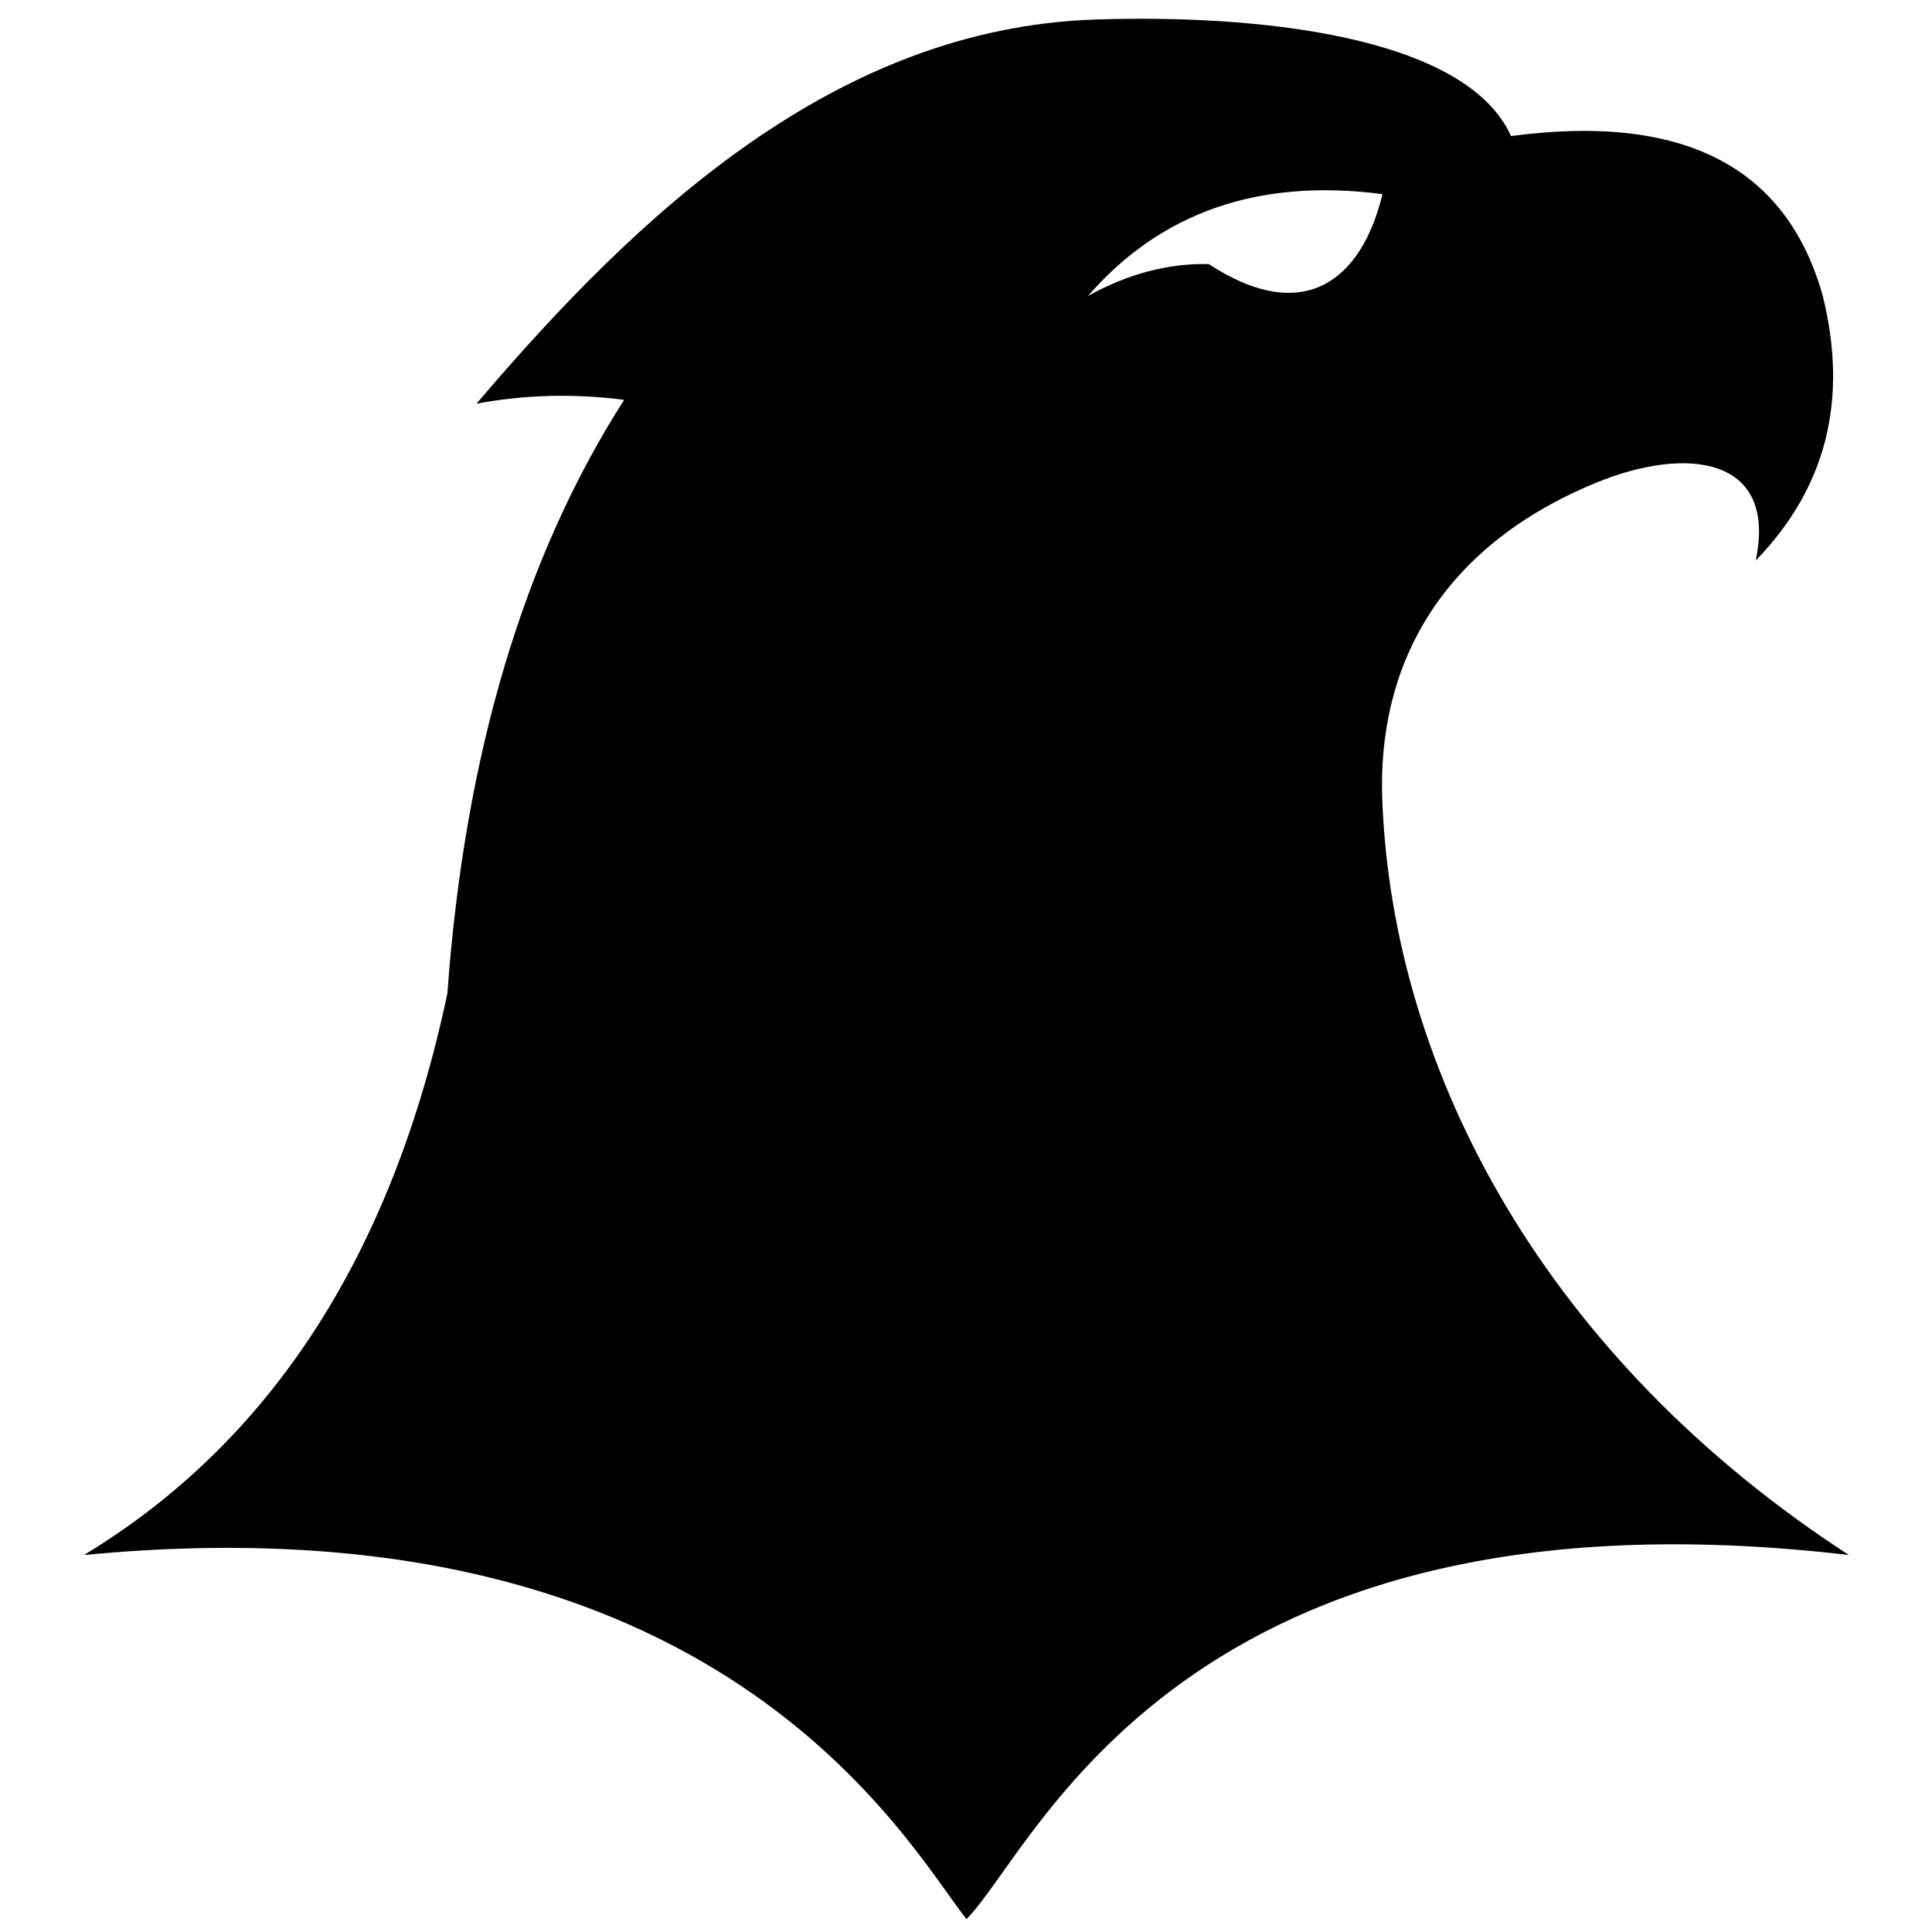 <svg xmlns="http://www.w3.org/2000/svg" xmlns:xlink="http://www.w3.org/1999/xlink" width="500" zoomAndPan="magnify" viewBox="0 0 375 375" height="500" preserveAspectRatio="xMidYMid meet" version="1.0"><defs><clipPath id="1423bcbd05"><path d="M 16.211 3 L 358.961 3 L 358.961 372.488 L 16.211 372.488 Z M 16.211 3 " clip-rule="nonzero"/></clipPath></defs><g clip-path="url(#1423bcbd05)"><path fill="#000000" d="M 268.336 37.68 C 264.32 54.367 253.129 63.375 234.609 51.25 C 226.73 51.094 218.895 53.16 211.176 57.449 C 225.328 41.148 244.395 34.559 268.336 37.68 M 121.148 77.609 C 101.652 108.062 90.188 146.473 86.836 192.84 C 76.113 243.492 52.602 279.836 16.301 301.828 C 139.746 289.938 176.16 358.098 187.586 372.488 C 200.961 359.309 228.914 286.621 358.871 301.828 C 300.152 263.691 270.324 208.281 268.297 155.246 C 267.32 129.551 279.215 106.348 309.664 93.754 C 327.641 86.344 345.027 88.801 340.777 108.805 C 354.465 94.727 358.793 77.609 353.801 57.449 C 346.781 32.297 326.625 21.965 293.289 26.41 C 284.438 6.793 243.574 2.738 212.5 3.793 C 162.242 5.508 123.992 41.305 92.488 78.352 C 101.926 76.594 111.477 76.359 121.148 77.609 Z M 121.148 77.609 " fill-opacity="1" fill-rule="evenodd"/></g></svg>